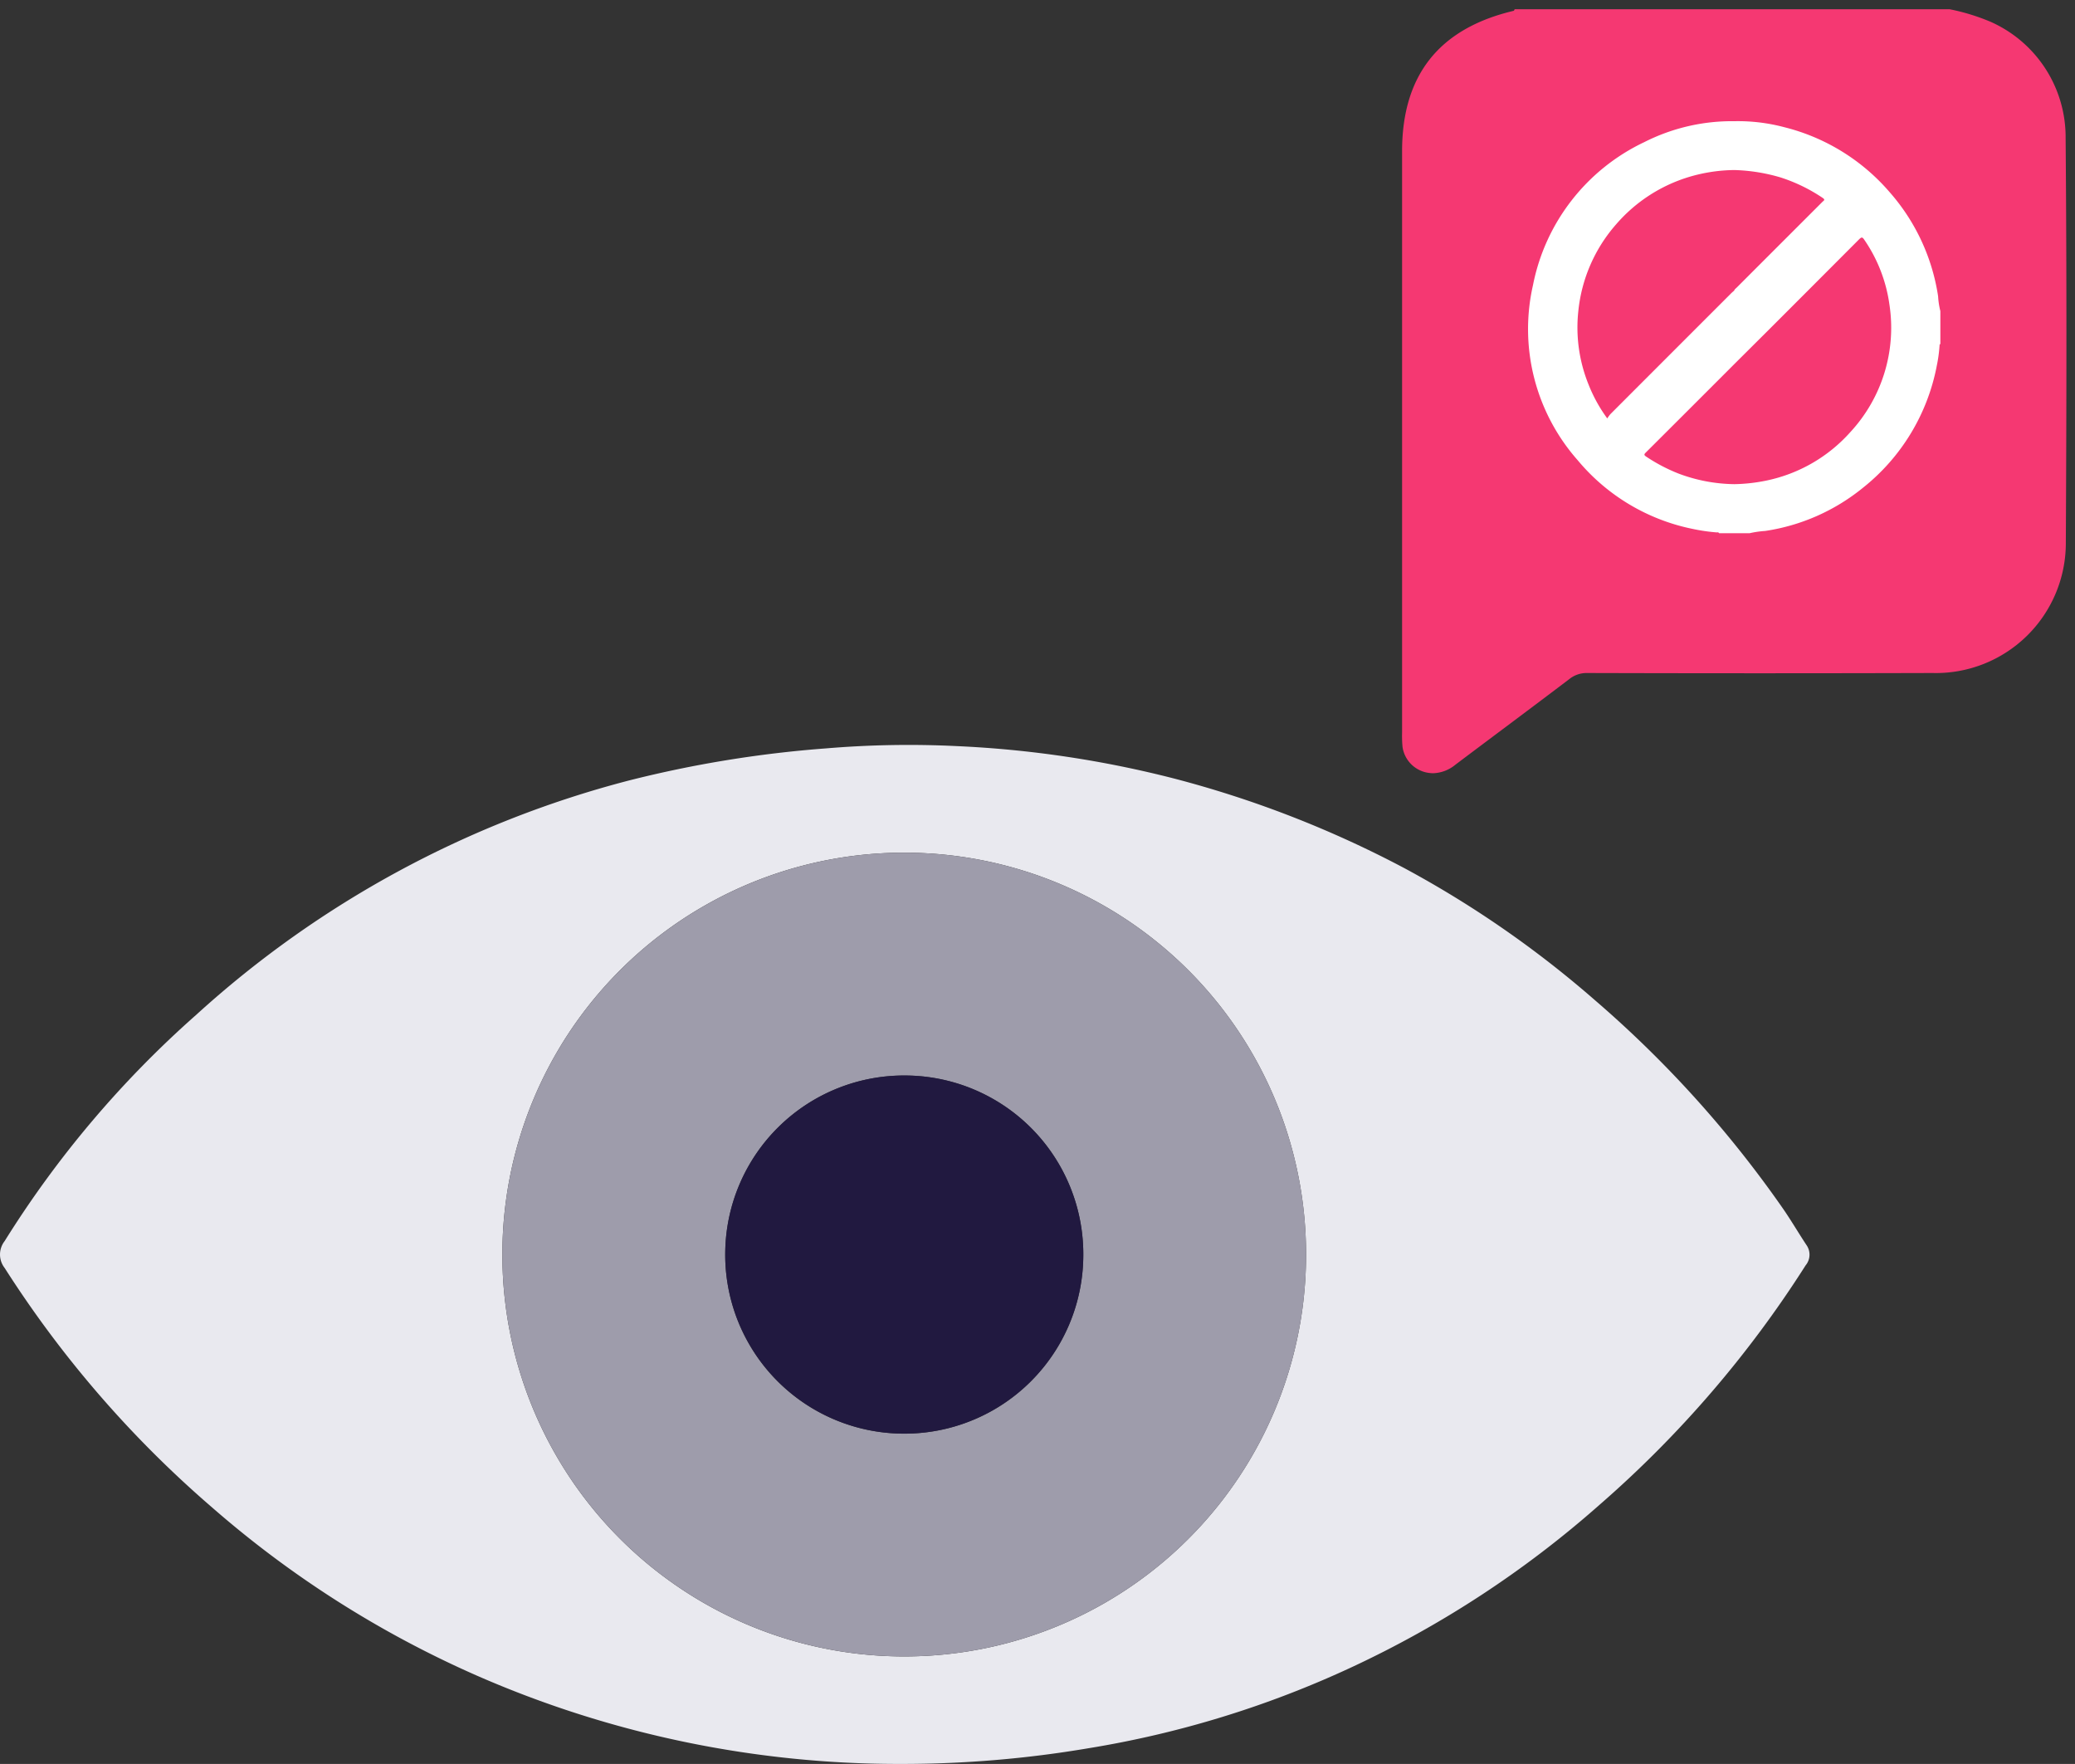 <svg xmlns="http://www.w3.org/2000/svg" width="112.65" height="95.75" viewBox="0 0 112.65 95.75">
  <rect x="0" y="0" width="112.65" height="95.75" fill="#333333" stroke="none"/>
  <g id="Group_171662" data-name="Group 171662" transform="translate(-17195.883 -124.528)">
    <g id="Group_171657" data-name="Group 171657">
      <g id="Group_171655" data-name="Group 171655" transform="translate(17683.965 -359.547)">
        <path id="Path_272616" data-name="Path 272616" d="M-439.071,579.824a57.1,57.1,0,0,1-23.168-4.814,56.264,56.264,0,0,1-14.368-9.143A59.089,59.089,0,0,1-487.831,552.9a1.184,1.184,0,0,1,0-1.456,55.749,55.749,0,0,1,10.4-12.282,55.686,55.686,0,0,1,23.514-12.726,62.476,62.476,0,0,1,10.665-1.736,53.708,53.708,0,0,1,7.1-.126,57.739,57.739,0,0,1,11.847,1.77,57.845,57.845,0,0,1,12.5,4.874,56.3,56.3,0,0,1,10.313,7.151,60.514,60.514,0,0,1,10.206,11.31c.449.648.846,1.331,1.282,1.988a.906.906,0,0,1-.052,1.093,59.622,59.622,0,0,1-11.191,13,55.981,55.981,0,0,1-13.451,8.812,54.622,54.622,0,0,1-14.328,4.406A60.531,60.531,0,0,1-439.071,579.824Zm-21.737-27.736a21.806,21.806,0,0,0,21.73,21.9,21.8,21.8,0,0,0,21.9-21.728,21.8,21.8,0,0,0-21.733-21.9A21.8,21.8,0,0,0-460.808,552.088Z" fill="#e9e9ef"/>
        <path id="Path_272617" data-name="Path 272617" d="M-393.569,566.5a21.8,21.8,0,0,1,21.9-21.729,21.8,21.8,0,0,1,21.733,21.9,21.8,21.8,0,0,1-21.9,21.728A21.806,21.806,0,0,1-393.569,566.5Zm21.873-9.634a9.709,9.709,0,0,0-9.775,9.583,9.711,9.711,0,0,0,9.609,9.858,9.707,9.707,0,0,0,9.83-9.638A9.7,9.7,0,0,0-371.7,556.866Z" transform="translate(-67.239 -14.411)" fill="#9e9cab"/>
        <path id="Path_272618" data-name="Path 272618" d="M-341.872,586.683a9.7,9.7,0,0,1,9.664,9.8,9.707,9.707,0,0,1-9.83,9.638,9.711,9.711,0,0,1-9.609-9.858A9.709,9.709,0,0,1-341.872,586.683Z" transform="translate(-97.062 -44.228)" fill="#211940"/>
      </g>
      <g id="Group_171656" data-name="Group 171656" transform="translate(0.457 18)">
        <path id="Union_9" data-name="Union 9" d="M-44.42,168.135a1.662,1.662,0,0,1-1.468-1.409,6.409,6.409,0,0,1-.025-.789q0-15.775,0-31.55c0-4.135,2.013-6.668,6.057-7.624.024-.005.038-.057.056-.086h23.608a11.369,11.369,0,0,1,2.221.679,6.848,6.848,0,0,1,4.081,6.327c.063,7.337.049,14.674.011,22.012a7.055,7.055,0,0,1-7.239,7.013q-9.372.027-18.743,0a1.5,1.5,0,0,0-.975.331c-2.052,1.557-4.119,3.093-6.177,4.642a1.989,1.989,0,0,1-1.215.467A1.732,1.732,0,0,1-44.42,168.135Z" transform="translate(17317.457 -19.648)" fill="#f53872" stroke="rgba(0,0,0,0)" stroke-miterlimit="10" stroke-width="1"/>
        <path id="Path_272619" data-name="Path 272619" d="M-475.739,383.729a11.03,11.03,0,0,0-2.622-5.641,11.076,11.076,0,0,0-5.723-3.535,9.8,9.8,0,0,0-2.714-.327,10.529,10.529,0,0,0-4.9,1.14,10.919,10.919,0,0,0-6.035,7.762,10.75,10.75,0,0,0,2.427,9.5,10.956,10.956,0,0,0,6.227,3.726,9.922,9.922,0,0,0,1.315.192c.047,0,.1-.017.134.044h1.66a5.335,5.335,0,0,1,.843-.122,10.962,10.962,0,0,0,5.289-2.329,11.125,11.125,0,0,0,4.03-6.652,7.915,7.915,0,0,0,.147-1.078c0-.035,0-.074.044-.086v-1.791A4.206,4.206,0,0,1-475.739,383.729Zm-17.962,6.629a8.171,8.171,0,0,1-1.014-1.836,8.247,8.247,0,0,1-.557-3.977,8.413,8.413,0,0,1,2.053-4.721,8.46,8.46,0,0,1,3.8-2.523,8.848,8.848,0,0,1,2.616-.424,9.754,9.754,0,0,1,2.507.4,8.992,8.992,0,0,1,2.3,1.119c.145.1.047.143-.015.2l-2.918,2.917q-.872.872-1.744,1.745c-.051.051-.115.091-.138.165-.059.053-.12.1-.177.16q-3.273,3.272-6.544,6.546A2.146,2.146,0,0,0-493.7,390.359Zm13.207.733a8.381,8.381,0,0,1-4.575,2.644,9.377,9.377,0,0,1-1.73.193,8.883,8.883,0,0,1-3.024-.572,9.313,9.313,0,0,1-1.771-.928c-.13-.086-.1-.132-.01-.221q2.425-2.417,4.845-4.84h0q.874-.87,1.748-1.74,2.494-2.492,4.983-4.989c.137-.137.183-.126.287.031a8.185,8.185,0,0,1,1.358,3.5A8.34,8.34,0,0,1-480.494,391.092Z" transform="translate(17776.383 -261.119)" fill="#fff"/>
      </g>
    </g>
  </g>
</svg>

